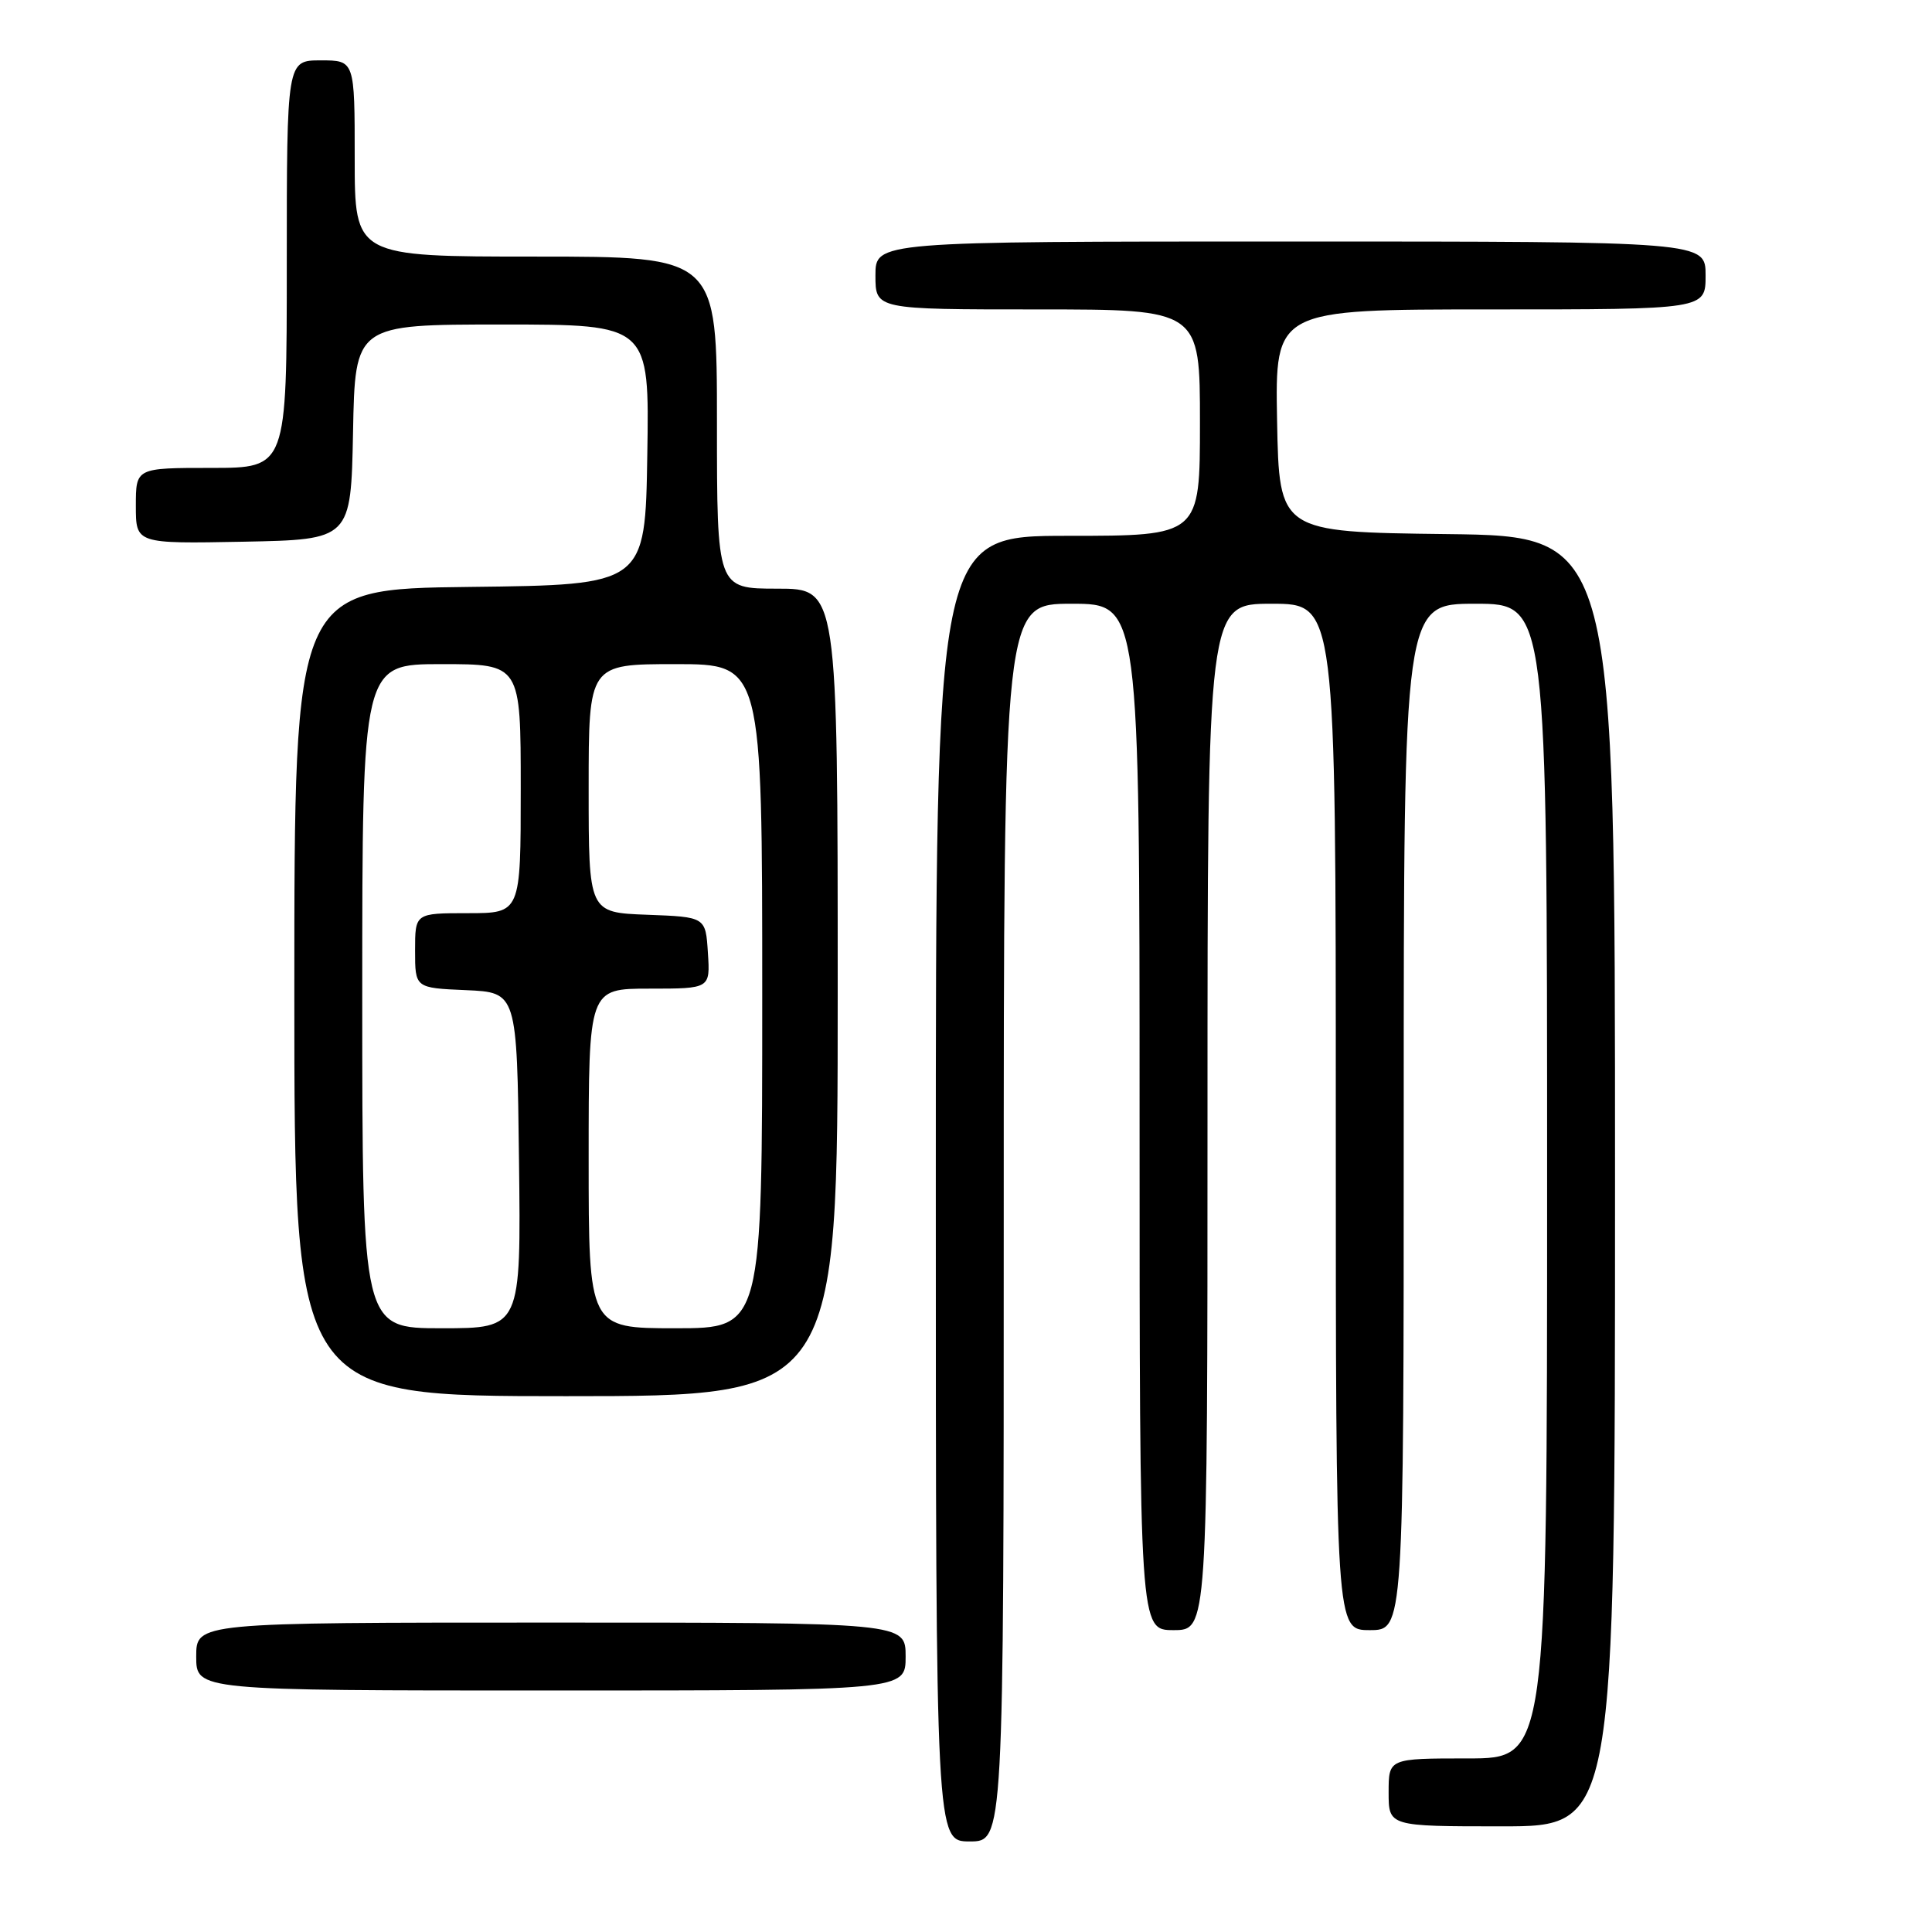 <?xml version="1.0" encoding="UTF-8" standalone="no"?>
<!DOCTYPE svg PUBLIC "-//W3C//DTD SVG 1.1//EN" "http://www.w3.org/Graphics/SVG/1.1/DTD/svg11.dtd" >
<svg xmlns="http://www.w3.org/2000/svg" xmlns:xlink="http://www.w3.org/1999/xlink" version="1.1" viewBox="0 0 256 256">
 <g >
 <path fill="currentColor"
d=" M 133.00 162.00 C 133.00 80.00 133.00 80.00 142.00 80.00 C 151.00 80.00 151.00 80.00 151.00 148.00 C 151.00 216.00 151.00 216.00 155.50 216.00 C 160.00 216.00 160.00 216.00 160.00 148.00 C 160.00 80.00 160.00 80.00 168.50 80.00 C 177.00 80.00 177.00 80.00 177.00 148.00 C 177.00 216.00 177.00 216.00 181.50 216.00 C 186.00 216.00 186.00 216.00 186.00 148.00 C 186.00 80.00 186.00 80.00 195.50 80.00 C 205.00 80.00 205.00 80.00 205.00 156.50 C 205.00 233.00 205.00 233.00 194.50 233.00 C 184.00 233.00 184.00 233.00 184.00 237.50 C 184.00 242.00 184.00 242.00 199.00 242.00 C 214.00 242.00 214.00 242.00 214.00 156.52 C 214.00 71.04 214.00 71.04 191.75 70.77 C 169.50 70.50 169.50 70.50 169.22 55.75 C 168.95 41.00 168.95 41.00 197.47 41.00 C 226.00 41.00 226.00 41.00 226.00 36.50 C 226.00 32.00 226.00 32.00 171.00 32.00 C 116.00 32.00 116.00 32.00 116.00 36.50 C 116.00 41.00 116.00 41.00 137.50 41.00 C 159.00 41.00 159.00 41.00 159.00 56.00 C 159.00 71.00 159.00 71.00 141.50 71.00 C 124.00 71.00 124.00 71.00 124.00 157.50 C 124.00 244.00 124.00 244.00 128.50 244.00 C 133.00 244.00 133.00 244.00 133.00 162.00 Z  M 120.00 219.50 C 120.00 215.00 120.00 215.00 73.00 215.00 C 26.00 215.00 26.00 215.00 26.00 219.50 C 26.00 224.00 26.00 224.00 73.00 224.00 C 120.00 224.00 120.00 224.00 120.00 219.50 Z  M 111.00 131.50 C 111.00 78.00 111.00 78.00 103.00 78.00 C 95.00 78.00 95.00 78.00 95.00 56.00 C 95.00 34.00 95.00 34.00 71.00 34.00 C 47.00 34.00 47.00 34.00 47.00 21.00 C 47.00 8.00 47.00 8.00 42.50 8.00 C 38.00 8.00 38.00 8.00 38.00 35.00 C 38.00 62.00 38.00 62.00 28.00 62.00 C 18.00 62.00 18.00 62.00 18.00 67.03 C 18.00 72.05 18.00 72.05 32.25 71.78 C 46.50 71.50 46.50 71.50 46.78 57.25 C 47.05 43.00 47.05 43.00 66.55 43.00 C 86.05 43.00 86.05 43.00 85.77 60.25 C 85.50 77.50 85.50 77.50 62.25 77.77 C 39.00 78.04 39.00 78.04 39.00 131.52 C 39.00 185.00 39.00 185.00 75.00 185.00 C 111.00 185.00 111.00 185.00 111.00 131.50 Z  M 48.00 132.00 C 48.00 88.00 48.00 88.00 58.50 88.00 C 69.00 88.00 69.00 88.00 69.00 104.50 C 69.00 121.00 69.00 121.00 62.00 121.00 C 55.00 121.00 55.00 121.00 55.00 125.95 C 55.00 130.91 55.00 130.91 61.75 131.20 C 68.50 131.50 68.50 131.50 68.77 153.75 C 69.04 176.00 69.04 176.00 58.52 176.00 C 48.00 176.00 48.00 176.00 48.00 132.00 Z  M 78.00 153.50 C 78.00 131.00 78.00 131.00 86.05 131.00 C 94.11 131.00 94.11 131.00 93.80 126.25 C 93.50 121.50 93.50 121.50 85.75 121.21 C 78.00 120.92 78.00 120.92 78.00 104.46 C 78.00 88.00 78.00 88.00 89.50 88.00 C 101.00 88.00 101.00 88.00 101.00 132.00 C 101.00 176.00 101.00 176.00 89.50 176.00 C 78.00 176.00 78.00 176.00 78.00 153.50 Z "/>
</g>
</svg>